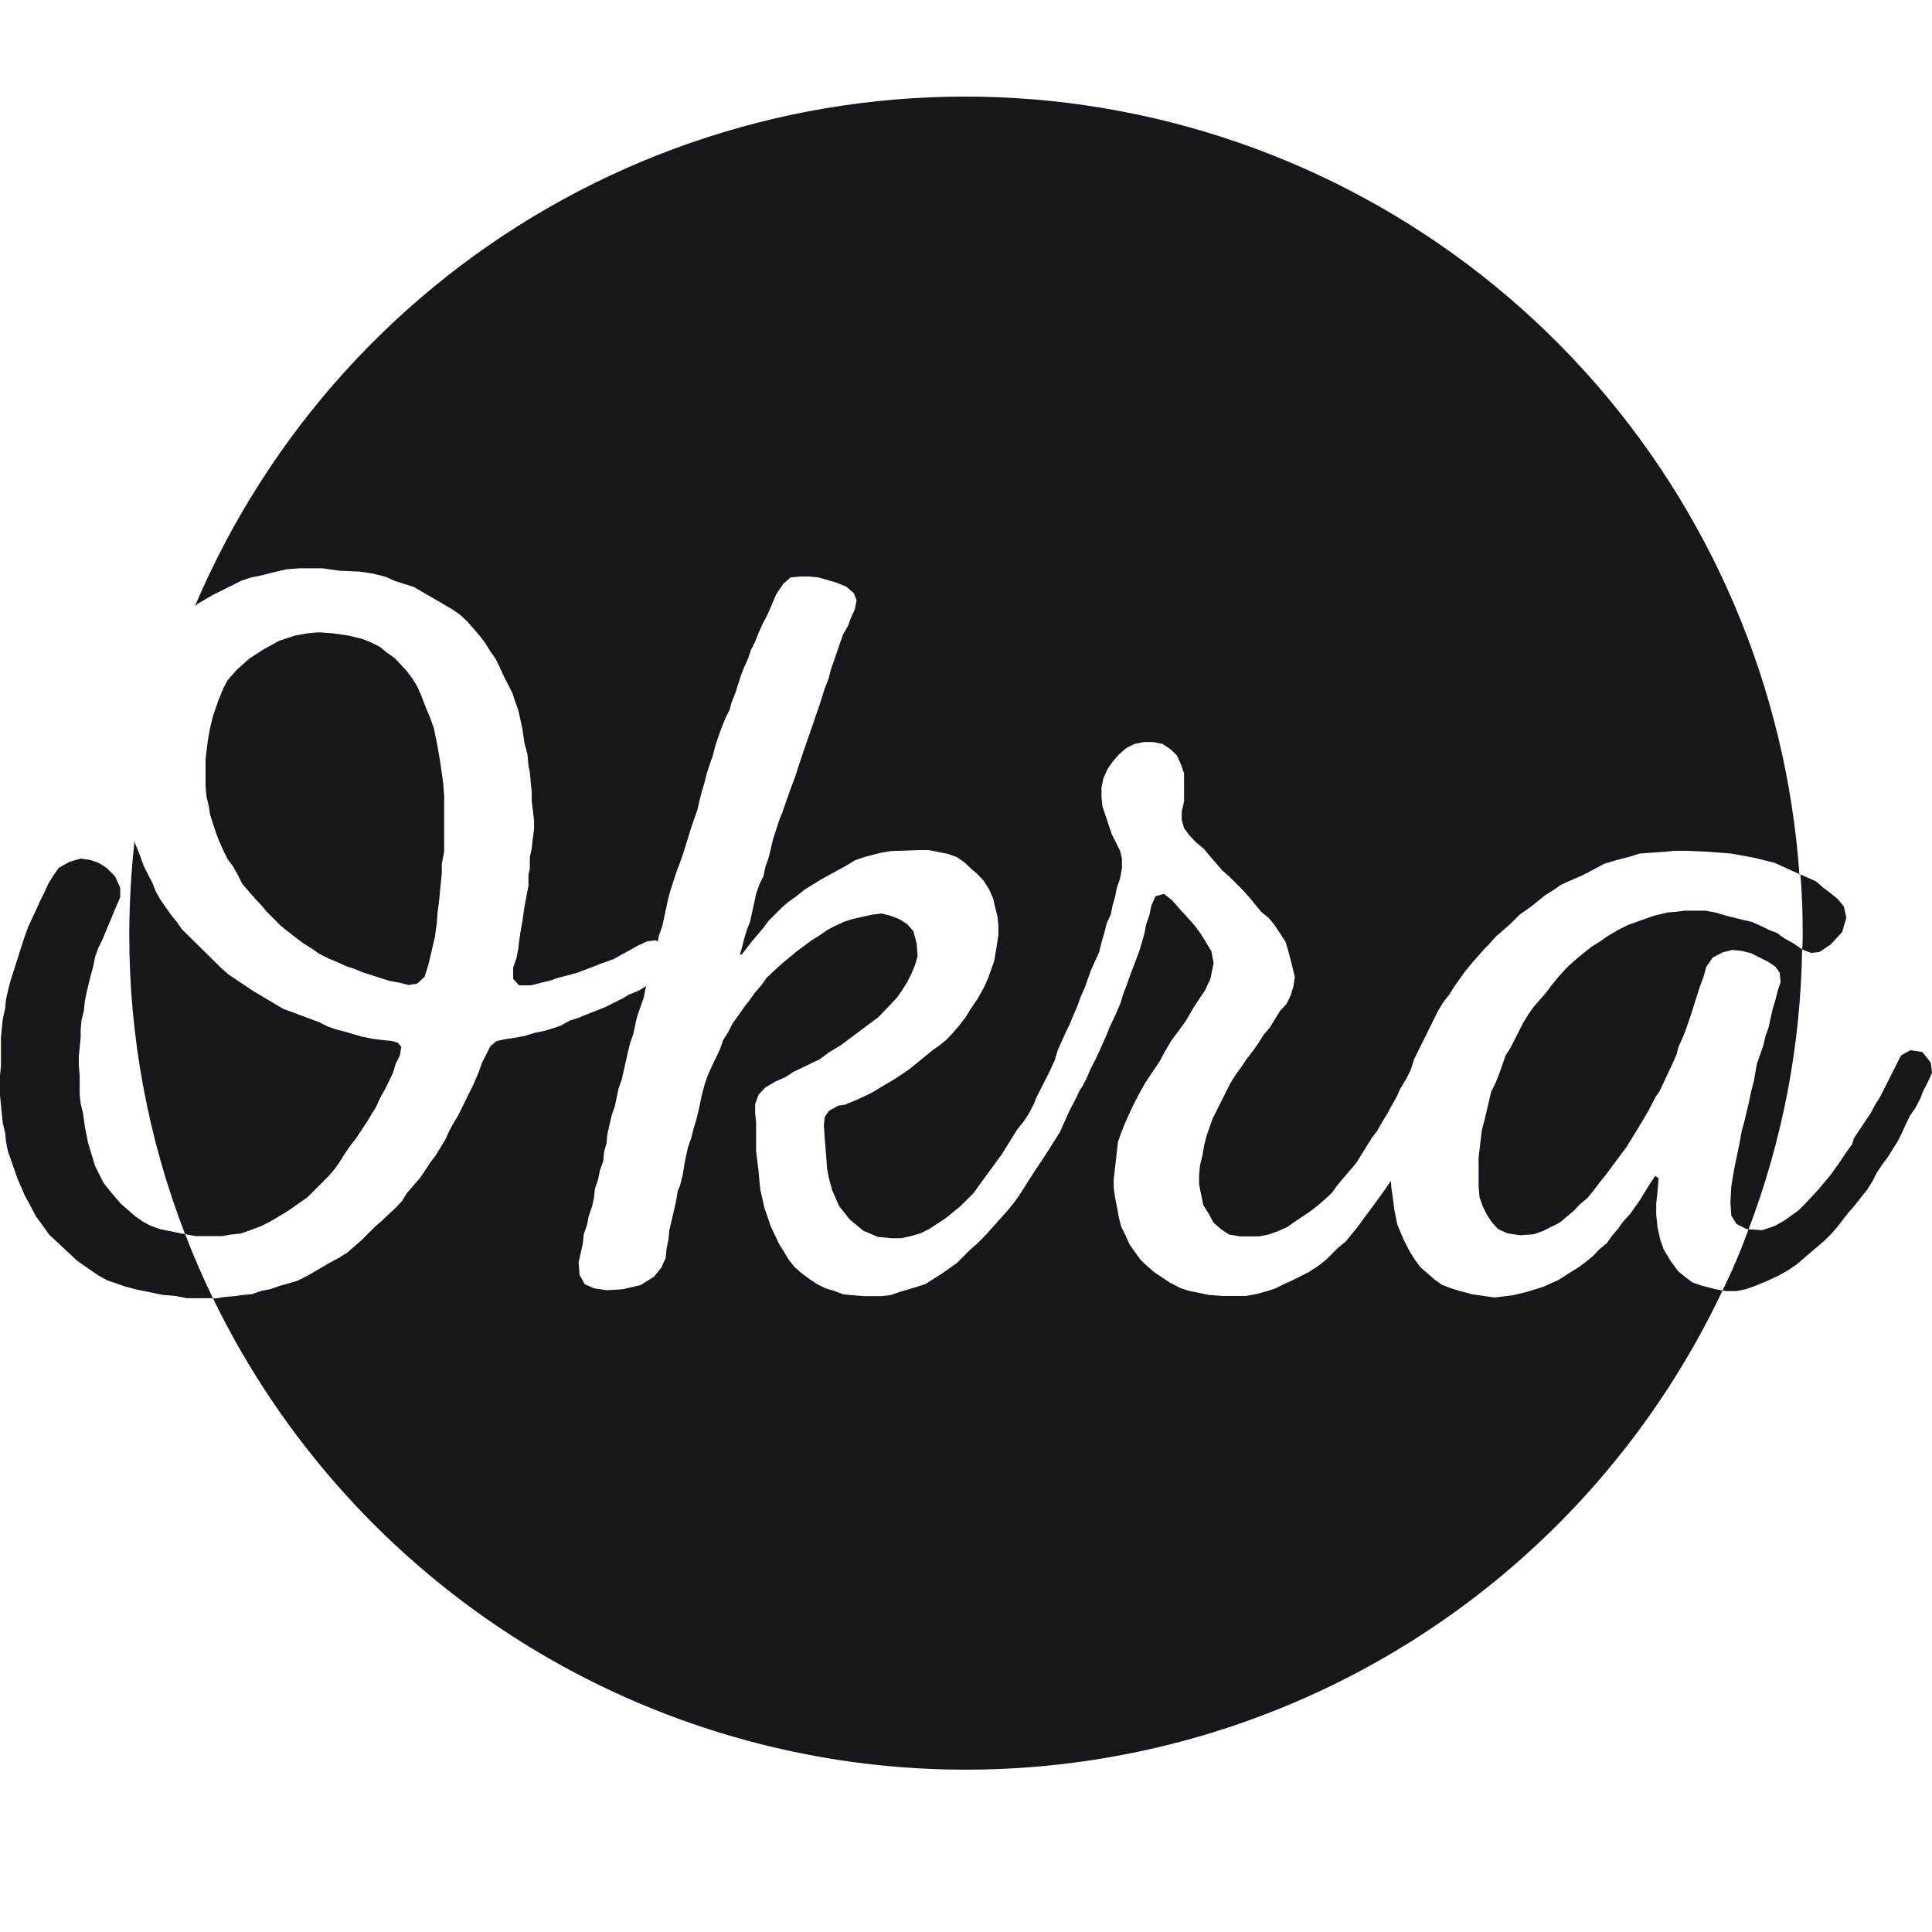 <svg width="47" height="47" viewBox="0 0 47 47" fill="none" xmlns="http://www.w3.org/2000/svg">
<path d="M5.408 30.071H4.751L4.525 30.026H4.503C3.599 27.689 3.139 25.204 3.145 22.699C3.148 21.951 3.19 21.204 3.273 20.46L3.295 20.54L3.397 20.788L3.498 21.071L3.702 21.467L3.793 21.693L3.894 21.873L4.154 22.247L4.301 22.428L4.428 22.609L5.39 23.558L5.559 23.706L5.944 23.965L6.134 24.092L6.892 24.544L7.174 24.646L7.774 24.872L7.977 24.974L8.168 25.042L8.394 25.098L8.62 25.166L8.824 25.223L9.05 25.268L9.309 25.302L9.536 25.324L9.683 25.37L9.762 25.471L9.728 25.675L9.626 25.879L9.558 26.105L9.377 26.478L9.25 26.704L9.149 26.93L9.022 27.134L8.92 27.303L8.649 27.71L8.547 27.837L8.389 28.063L8.262 28.267L8.134 28.448L7.988 28.617L7.48 29.125L7.129 29.373L6.939 29.5L6.555 29.727L6.351 29.828L6.079 29.93L5.853 30.009L5.627 30.032L5.408 30.071ZM5.08 19.611L5.024 19.385L5.001 19.136V18.458L5.057 18.005L5.103 17.746L5.182 17.418L5.309 17.045L5.436 16.74L5.537 16.549L5.764 16.289L6.069 16.018L6.42 15.792L6.793 15.588L7.177 15.461L7.495 15.405L7.755 15.382L8.082 15.405L8.478 15.461L8.806 15.541L9.032 15.631L9.235 15.732L9.404 15.869L9.608 16.015L9.766 16.185L9.893 16.321L10.02 16.49L10.147 16.693L10.249 16.92L10.35 17.191L10.477 17.496L10.556 17.722L10.647 18.174L10.703 18.502L10.748 18.808L10.782 19.057L10.805 19.362V20.719L10.748 21.012V21.239L10.68 21.928L10.647 22.177L10.624 22.471L10.579 22.799L10.42 23.477L10.33 23.76L10.149 23.929L9.946 23.963L9.72 23.906L9.471 23.861L8.836 23.658L8.587 23.557L8.44 23.512L8.158 23.384L8.011 23.328L7.762 23.201L7.581 23.074L7.378 22.947L7.208 22.82L7.005 22.662L6.824 22.515L6.474 22.165L6.372 22.038L6.202 21.857L5.897 21.506L5.795 21.303L5.668 21.076L5.541 20.907L5.44 20.704L5.338 20.478L5.259 20.274L5.112 19.822L5.08 19.611ZM41.904 31.395C40.676 33.99 38.913 36.297 36.732 38.163C34.55 40.029 31.998 41.413 29.244 42.223C26.489 43.033 23.595 43.252 20.75 42.865C17.905 42.477 15.175 41.493 12.737 39.976C9.478 37.947 6.858 35.039 5.181 31.585H5.248L5.475 31.551L5.734 31.529L5.882 31.506L6.13 31.483L6.357 31.404L6.583 31.359L6.809 31.28L7.012 31.224L7.238 31.156L7.442 31.054L7.668 30.927L7.973 30.746L8.245 30.599L8.448 30.472L8.798 30.167L9.126 29.839L9.273 29.712L9.454 29.542L9.624 29.384L9.782 29.215L9.909 29.011L10.214 28.66L10.338 28.48L10.486 28.253L10.587 28.126L10.836 27.719L10.938 27.493L11.065 27.267L11.144 27.14L11.517 26.382L11.644 26.088L11.723 25.862L11.927 25.455L12.074 25.328L12.277 25.283L12.503 25.249L12.752 25.204L13.012 25.125L13.238 25.079L13.429 25.023L13.632 24.955L13.881 24.819L14.039 24.774L14.288 24.672L14.491 24.593L14.717 24.503L15.169 24.276L15.296 24.198L15.546 24.096L15.726 23.983L15.704 24.05L15.658 24.276L15.5 24.729L15.455 24.92L15.409 25.146L15.331 25.372L15.274 25.598L15.229 25.802L15.127 26.254L15.048 26.48L14.957 26.91L14.879 27.136L14.776 27.588L14.754 27.814L14.697 28.018L14.675 28.244L14.595 28.47L14.55 28.697L14.472 28.923L14.449 29.149L14.403 29.352L14.324 29.578L14.279 29.804L14.2 30.03L14.178 30.256L14.076 30.709L14.098 31.014L14.225 31.24L14.451 31.342L14.757 31.387L15.152 31.364L15.582 31.263L15.91 31.059L16.091 30.833L16.193 30.607L16.215 30.381L16.261 30.154L16.283 29.929L16.441 29.25L16.487 28.979L16.543 28.843L16.611 28.572L16.645 28.346L16.69 28.12L16.735 27.916L16.814 27.69L16.871 27.464L16.939 27.238L16.995 27.012L17.063 26.684L17.142 26.379L17.221 26.152L17.323 25.926L17.513 25.531L17.592 25.304L17.719 25.101L17.821 24.898L17.968 24.694L18.126 24.468L18.228 24.341L18.375 24.137L18.522 23.968L18.649 23.787L18.83 23.617L19.056 23.413L19.384 23.142L19.734 22.882L19.938 22.756L20.119 22.628L20.309 22.527L20.536 22.424L20.74 22.357L21.192 22.255L21.441 22.221L21.667 22.278L21.87 22.357L22.074 22.484L22.221 22.655L22.3 22.959L22.322 23.265L22.254 23.491L22.175 23.681L22.074 23.885L21.947 24.088L21.82 24.269L21.662 24.439L21.368 24.744L20.462 25.422L20.18 25.592L19.932 25.773L19.297 26.078L19.106 26.205L18.869 26.307L18.62 26.453L18.451 26.634L18.371 26.861V27.087L18.394 27.313V28.012L18.451 28.465L18.473 28.713L18.496 28.939L18.598 29.391L18.677 29.617L18.744 29.821L18.948 30.251L19.197 30.658L19.332 30.827L19.502 30.974L19.683 31.11L19.873 31.237L20.077 31.339L20.303 31.406L20.507 31.486L20.733 31.509L21.015 31.531H21.434L21.66 31.509L21.886 31.429L22.315 31.302L22.519 31.234L22.926 30.974L23.277 30.726L23.604 30.398L23.774 30.251L23.977 30.047L24.532 29.426L24.678 29.244L24.805 29.064L25.186 28.465L25.356 28.216L25.537 27.933L25.786 27.538L25.887 27.311L26.014 27.028L26.195 26.679L26.263 26.531L26.331 26.43L26.399 26.302L26.422 26.257L26.523 26.02L26.65 25.771L26.777 25.499L26.912 25.194L27.003 24.968L27.139 24.685L27.263 24.391L27.331 24.165L27.41 23.962L27.489 23.736L27.716 23.137L27.783 22.91L27.84 22.707L27.885 22.481L27.964 22.254L28.009 22.028L28.111 21.802L28.315 21.746L28.518 21.904L28.665 22.074L29.072 22.526L29.219 22.729L29.468 23.137L29.524 23.43L29.445 23.815L29.318 24.087L29.046 24.494L28.843 24.843L28.696 25.047L28.492 25.319L28.334 25.59L28.207 25.827L28.038 26.076L27.857 26.348L27.73 26.574L27.583 26.856L27.456 27.128L27.355 27.354L27.275 27.557L27.196 27.783L27.094 28.688V28.914L27.128 29.14L27.173 29.367L27.218 29.615L27.275 29.842L27.377 30.045L27.478 30.271L27.605 30.452L27.753 30.655L27.911 30.802L28.08 30.949L28.453 31.198L28.713 31.334L28.917 31.401L29.415 31.503L29.742 31.526H30.319L30.568 31.48L30.771 31.424L30.997 31.356L31.201 31.255L31.427 31.153L31.834 30.949L32.06 30.802L32.251 30.655L32.556 30.35L32.737 30.203L33.031 29.842L33.212 29.593L33.416 29.321L33.709 28.914L33.836 28.724L33.848 28.893L33.893 29.221L33.927 29.47L33.995 29.798L34.153 30.171L34.3 30.454L34.427 30.657L34.554 30.827L34.905 31.132L35.085 31.259L35.289 31.338L35.515 31.406L35.809 31.485L36.114 31.53L36.363 31.564L36.815 31.508L37.144 31.428L37.55 31.302L37.923 31.132L38.206 30.951L38.41 30.824L38.579 30.697L38.76 30.549L38.907 30.392L39.088 30.244L39.215 30.064L39.361 29.894L39.489 29.713L39.647 29.544L39.896 29.193L40.145 28.786L40.268 28.605L40.348 28.662L40.325 28.967L40.291 29.284V29.545L40.325 29.873L40.393 30.167L40.472 30.393L40.642 30.675L40.823 30.924L41.004 31.071L41.173 31.198L41.4 31.277L41.705 31.356L41.904 31.395Z" fill="#17161A"/>
<path d="M43.794 21.274L43.173 20.991L42.901 20.923L42.675 20.867L42.121 20.765L41.545 20.72L41.036 20.697H40.731L40.505 20.72L39.883 20.765L39.634 20.844L39.329 20.923L39.024 21.014L38.775 21.149L38.492 21.296L38.198 21.423L37.972 21.525L37.791 21.652L37.588 21.779L37.237 22.062L36.966 22.252L36.74 22.479L36.39 22.784L36.209 22.987L36.107 23.089L35.779 23.462L35.632 23.643L35.383 23.994L35.256 24.197L35.121 24.367L34.994 24.571L34.395 25.78L34.383 25.825L34.315 26.029L34.213 26.232L34.203 26.255L34.055 26.503L33.987 26.662L33.86 26.888L33.758 27.078L33.632 27.282L33.505 27.508L33.369 27.689L32.996 28.288L32.544 28.82L32.397 29.023L32.238 29.17L32.069 29.317L31.866 29.475L31.493 29.724L31.312 29.851L31.086 29.953L30.86 30.032L30.633 30.077H30.158L29.898 30.032L29.707 29.905L29.526 29.747L29.4 29.521L29.273 29.317L29.171 28.82V28.571L29.193 28.345L29.25 28.119L29.295 27.859L29.352 27.632L29.419 27.442L29.498 27.215L29.929 26.356L30.055 26.152L30.203 25.949L30.33 25.759L30.488 25.555L30.615 25.374L30.742 25.17L30.889 25.001L31.138 24.594L31.296 24.424L31.397 24.221L31.465 23.995L31.5 23.769L31.42 23.441L31.341 23.136L31.273 22.91L31.013 22.513L30.866 22.333L30.686 22.186L30.516 21.983L30.414 21.855L30.233 21.652L29.905 21.324L29.736 21.177L29.453 20.849L29.283 20.646L29.102 20.498L28.933 20.318L28.805 20.148L28.749 19.945V19.741L28.805 19.492V18.814L28.727 18.588L28.631 18.38L28.484 18.233L28.281 18.097L28.054 18.052H27.828L27.602 18.097L27.398 18.199L27.217 18.357L27.071 18.527L26.944 18.708L26.842 18.934L26.796 19.16V19.387L26.819 19.613L27.045 20.291L27.249 20.698L27.294 20.888V21.115L27.248 21.374L27.17 21.6L27.125 21.826L27.068 22.017L27.023 22.243L26.921 22.469L26.864 22.695L26.796 22.933L26.74 23.159L26.537 23.611L26.469 23.801L26.39 24.027L26.288 24.254L26.208 24.48L26.118 24.683L26.016 24.932L25.937 25.09L25.734 25.543L25.666 25.769L25.643 25.836L25.632 25.848L25.53 26.074L25.203 26.718L25.157 26.845L25.021 27.105L24.894 27.295L24.747 27.476L24.374 28.076L23.82 28.833L23.693 29.014L23.366 29.342L23.004 29.636L22.608 29.896L22.405 29.998L22.178 30.066L21.93 30.122H21.681L21.353 30.089L21.003 29.941L20.675 29.67L20.415 29.342L20.245 28.957L20.166 28.664L20.121 28.438L20.098 28.11L20.064 27.703L20.042 27.375L20.064 27.171L20.166 27.024L20.392 26.897L20.551 26.875L20.799 26.773L21.025 26.671L21.229 26.57L21.398 26.467L21.779 26.241L21.97 26.114L22.151 25.987L22.524 25.682L22.705 25.535L22.852 25.433L23.033 25.286L23.18 25.128L23.326 24.958L23.485 24.755L23.609 24.552L23.779 24.302L23.937 24.02L24.039 23.794L24.107 23.603L24.186 23.377L24.242 23.049L24.288 22.744V22.518L24.265 22.292L24.208 22.066L24.163 21.862L24.062 21.636L23.935 21.433L23.776 21.263L23.629 21.136L23.46 20.978L23.279 20.851L23.052 20.771L22.6 20.681H22.374L21.676 20.704L21.416 20.749L21.19 20.806L21.02 20.851L20.794 20.93L20.591 21.057L19.991 21.385L19.584 21.634L19.358 21.815L19.177 21.942L19.03 22.069L18.702 22.396L18.575 22.566L18.27 22.928L18.044 23.222H17.999L18.044 23.075L18.1 22.849L18.168 22.623L18.248 22.419L18.395 21.741L18.474 21.515L18.575 21.311L18.621 21.085L18.7 20.859L18.756 20.633L18.802 20.429L18.948 19.977L19.028 19.774L19.107 19.547L19.174 19.357L19.254 19.131L19.333 18.928L19.48 18.475L19.627 18.046L19.785 17.593L19.853 17.39L19.932 17.164L20.011 16.915L20.056 16.768L20.158 16.508L20.215 16.282L20.282 16.092L20.441 15.628L20.508 15.438L20.636 15.211L20.692 15.053L20.794 14.827L20.839 14.601L20.771 14.431L20.591 14.274L20.341 14.171L20.183 14.126L19.912 14.047L19.686 14.025H19.46L19.233 14.047L19.053 14.205L18.884 14.454L18.756 14.759L18.655 14.986L18.552 15.176L18.451 15.402L18.372 15.605L18.27 15.809L18.202 16.012L18.1 16.238L18.022 16.442L17.942 16.69L17.897 16.838L17.796 17.087L17.75 17.267L17.648 17.471L17.547 17.72L17.467 17.946L17.399 18.149L17.343 18.375L17.264 18.602L17.196 18.805L17.14 19.032L17.072 19.258L17.015 19.484L16.97 19.687L16.812 20.14L16.621 20.761L16.542 20.987L16.463 21.191L16.316 21.643L16.259 21.847L16.113 22.525L16.033 22.751L15.999 22.909L15.955 22.875L15.751 22.898L15.524 23L15.298 23.127L15.151 23.206L14.925 23.333L14.642 23.434L14.315 23.561L14.044 23.663L13.569 23.79L13.41 23.846L13.139 23.914L12.912 23.971H12.63L12.483 23.813V23.541L12.562 23.315L12.608 23.089L12.63 22.886L12.664 22.659L12.709 22.411L12.755 22.083L12.811 21.777L12.856 21.551V21.28L12.89 21.122V20.85L12.935 20.647L12.958 20.421L12.992 20.172V19.946L12.935 19.494V19.267L12.912 19.041L12.89 18.793L12.856 18.634L12.834 18.363L12.755 18.058L12.709 17.73L12.608 17.277L12.528 17.051L12.46 16.848L12.257 16.453L12.155 16.226L12.053 16.022L11.926 15.841L11.799 15.638L11.672 15.469L11.367 15.118L11.197 14.96L11.016 14.833L10.768 14.686L10.338 14.437L10.067 14.279L9.603 14.132L9.377 14.03L9.06 13.951L8.755 13.906L8.247 13.883L7.851 13.826H7.275L6.97 13.849L6.721 13.906L6.415 13.985L6.088 14.053L5.861 14.132L5.163 14.482L4.812 14.686L4.744 14.742C6.531 10.536 9.682 7.053 13.69 4.856C17.697 2.659 22.327 1.874 26.835 2.629C31.342 3.384 35.464 5.634 38.537 9.016C41.61 12.399 43.455 16.718 43.775 21.277L43.795 21.273L43.794 21.274Z" fill="#17161A"/>
<path d="M43.84 23.096C43.806 25.424 43.366 27.727 42.539 29.903H42.494L42.245 29.776L42.118 29.573L42.096 29.244L42.118 28.863L42.186 28.445L42.265 28.064L42.322 27.792L42.367 27.532L42.446 27.238L42.548 26.809L42.593 26.583L42.672 26.277L42.695 26.13L42.74 25.881L42.898 25.43L42.944 25.226L43.023 24.999L43.124 24.547L43.192 24.321L43.249 24.095L43.317 23.892L43.295 23.665L43.192 23.518L43.002 23.391L42.595 23.188L42.369 23.132L42.142 23.109L41.916 23.166L41.668 23.292L41.51 23.519L41.441 23.767L41.34 24.039L41.181 24.547L41.091 24.818L41.012 25.044L40.933 25.248L40.83 25.474L40.785 25.655L40.684 25.881L40.378 26.536L40.277 26.684L40.107 27.011L39.949 27.283L39.575 27.893L39.449 28.063L39.166 28.444L39.039 28.614L38.892 28.795L38.765 28.964L38.618 29.145L38.438 29.293L38.29 29.451L37.94 29.745L37.533 29.948L37.307 30.027L36.979 30.05L36.674 30.005L36.447 29.903L36.3 29.745L36.173 29.554L36.072 29.351L35.993 29.125L35.97 28.865V28.166L36.049 27.488L36.117 27.239L36.275 26.56L36.377 26.357L36.468 26.131L36.626 25.679L36.753 25.475L37.058 24.876L37.185 24.672L37.312 24.491L37.617 24.141L37.744 23.971L37.891 23.79L38.072 23.587L38.174 23.485L38.365 23.316L38.546 23.168L38.715 23.033L38.919 22.906L39.099 22.779L39.348 22.631L39.597 22.504L40.232 22.278L40.56 22.199L40.809 22.177L40.99 22.154H41.487L41.736 22.199L41.996 22.278L42.414 22.381L42.617 22.426L42.844 22.527L43.048 22.629L43.228 22.697L43.419 22.833L43.645 22.96L43.84 23.096ZM4.505 30.025L4.222 29.968L3.894 29.901L3.667 29.821L3.477 29.72L3.296 29.593L2.945 29.288L2.798 29.118L2.663 28.959L2.515 28.769L2.312 28.362L2.244 28.136L2.143 27.807L2.063 27.4L2.018 27.073L1.962 26.846L1.939 26.62V26.168L1.917 25.919V25.693L1.962 25.241V25.037L1.985 24.811L2.041 24.585L2.063 24.359L2.109 24.133L2.188 23.805L2.267 23.511L2.312 23.285L2.392 23.059L2.493 22.855L2.595 22.607L2.663 22.448L2.798 22.12L2.925 21.826V21.6L2.798 21.317L2.595 21.114L2.392 20.987L2.188 20.919L1.962 20.886L1.691 20.965L1.43 21.112L1.303 21.292L1.176 21.496L1.074 21.722L0.972 21.925L0.871 22.152L0.78 22.343L0.678 22.569L0.577 22.851L0.419 23.349L0.328 23.632L0.249 23.881L0.192 24.107L0.147 24.31L0.125 24.536L0.068 24.785L0.023 25.237V25.936L0 26.162V26.648L0.068 27.326L0.125 27.553L0.147 27.779L0.192 28.005L0.35 28.457L0.419 28.66L0.52 28.886L0.6 29.077L0.723 29.303L0.871 29.585L1.052 29.834L1.198 30.038L1.357 30.185L1.526 30.343L1.685 30.491L1.876 30.671L2.383 31.022L2.61 31.148L2.813 31.216L3.039 31.296L3.333 31.374L3.968 31.502L4.251 31.524L4.544 31.581H5.18C4.932 31.073 4.707 30.553 4.505 30.025ZM26.325 26.452L26.393 26.35V26.328L26.325 26.452H26.325ZM26.259 26.556L26.191 26.703L26.247 26.601L26.326 26.454L26.259 26.556Z" fill="#17161A"/>
<path d="M34.319 26L34.217 26.203V26.226L34.319 26.022L34.387 25.819L34.319 26ZM46.971 25.853L46.767 25.593L46.474 25.548L46.247 25.675L45.739 26.681L45.612 26.885L45.511 27.075L45.103 27.686L45.058 27.833L44.911 28.036L44.776 28.24L44.527 28.591L44.233 28.941L43.928 29.269L43.747 29.45L43.397 29.698L43.17 29.825L42.865 29.927L42.537 29.904C42.354 30.413 42.142 30.912 41.902 31.397L41.992 31.408H42.241L42.467 31.363L42.694 31.284L42.999 31.157L43.27 31.03L43.496 30.903L43.699 30.767L44.398 30.168L44.545 30.021L44.703 29.84L44.974 29.49L45.133 29.309L45.28 29.118L45.427 28.937L45.554 28.733L45.655 28.53L45.782 28.34L45.918 28.159L46.167 27.763L46.269 27.56L46.37 27.334L46.472 27.13L46.599 26.949L46.726 26.701L46.771 26.573L46.898 26.325L47 26.098L46.971 25.853ZM44.856 22.054L44.71 21.873L44.529 21.726L44.359 21.599L44.178 21.441L43.797 21.271C43.842 21.747 43.854 22.221 43.854 22.696C43.854 22.832 43.854 22.956 43.842 23.092L43.854 23.103L44.057 23.182L44.261 23.159L44.532 22.979L44.815 22.674L44.916 22.323L44.856 22.054Z" fill="#17161A"/>
</svg>
